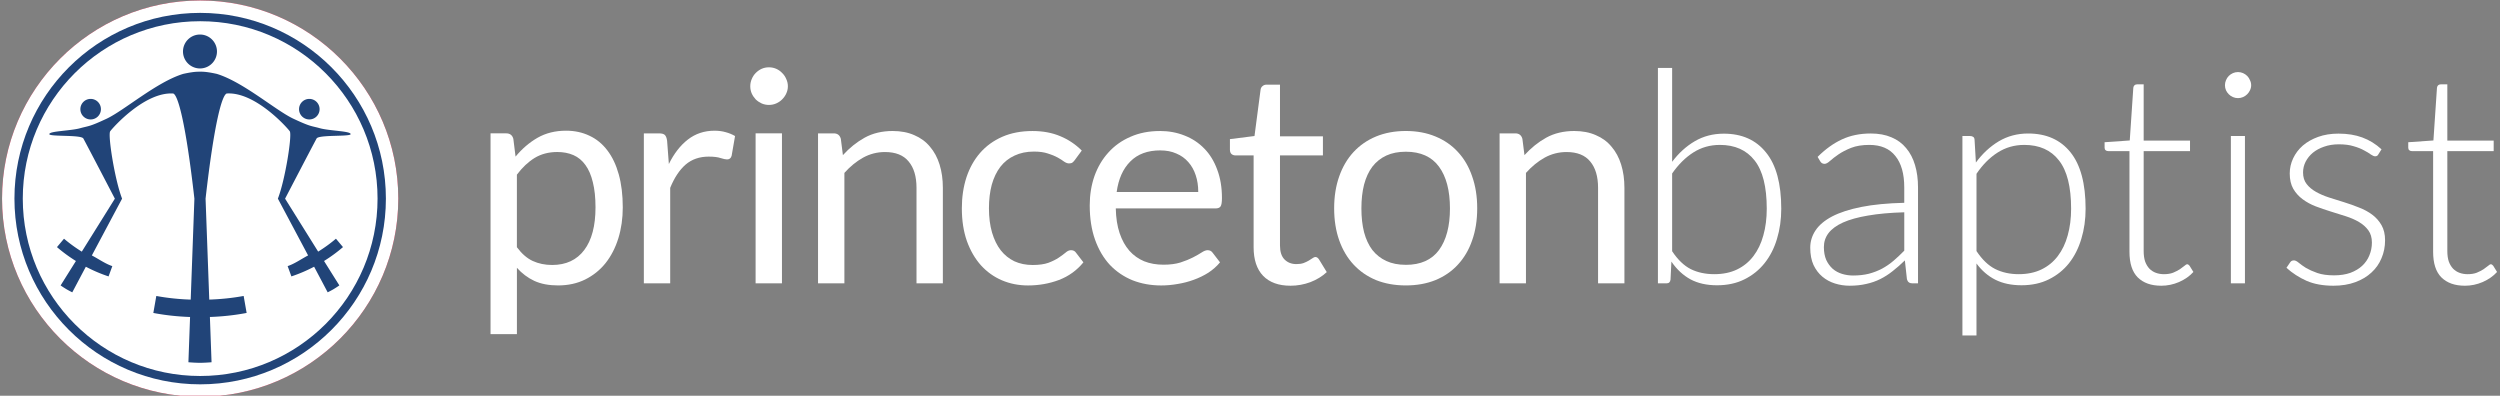 <?xml version="1.0" encoding="UTF-8" standalone="no"?>
<!-- Created with Inkscape (http://www.inkscape.org/) -->

<svg
   xmlns:dc="http://purl.org/dc/elements/1.1/"
   xmlns:cc="http://creativecommons.org/ns#"
   xmlns:rdf="http://www.w3.org/1999/02/22-rdf-syntax-ns#"
   xmlns:svg="http://www.w3.org/2000/svg"
   xmlns="http://www.w3.org/2000/svg"
   xmlns:sodipodi="http://sodipodi.sourceforge.net/DTD/sodipodi-0.dtd"
   xmlns:inkscape="http://www.inkscape.org/namespaces/inkscape"
   width="64.006mm"
   height="10.132mm"
   viewBox="0 0 226.793 35.9"
   id="svg5006"
   version="1.1"
   inkscape:version="0.91 r13725"
   sodipodi:docname="PBCAltLogo_white.svg">
  <rect x="0" y="0" width="226.793" height="35.9" fill="#808080" stroke="none"/>
  <defs
     id="defs5008" />
  <sodipodi:namedview
     id="base"
     pagecolor="#ffffff"
     bordercolor="#666666"
     borderopacity="1.0"
     inkscape:pageopacity="0.0"
     inkscape:pageshadow="2"
     inkscape:zoom="11.2"
     inkscape:cx="47.271774"
     inkscape:cy="4.8056236"
     inkscape:document-units="px"
     inkscape:current-layer="text5463"
     showgrid="false"
     inkscape:window-width="1869"
     inkscape:window-height="1056"
     inkscape:window-x="51"
     inkscape:window-y="24"
     inkscape:window-maximized="1"
     fit-margin-top="0"
     fit-margin-left="0"
     fit-margin-right="0"
     fit-margin-bottom="0" />
  <g
     inkscape:label="Layer 1"
     inkscape:groupmode="layer"
     id="layer1"
     transform="translate(781.968,139.873)">
    <g
       id="g4804"
       transform="matrix(1.017,0,0,-1.017,-1149.117,599.792)">
      <g
         transform="scale(1,-1)"
         style="font-style:normal;font-weight:normal;font-size:13.208px;line-height:125%;font-family:sans-serif;letter-spacing:0px;word-spacing:0px;fill:#6f7c91;fill-opacity:1;stroke:none;stroke-width:1px;stroke-linecap:butt;stroke-linejoin:miter;stroke-opacity:1"
         id="text5463">
        <g
           id="g4265">
          <g
             transform="matrix(0.095,0,0,0.095,163.22,-566.088)"
             id="g5471">
            <g
               transform="translate(-1.5025819e-5,0)"
               id="g5473">
              <circle
                 style="color:#000000;clip-rule:nonzero;display:inline;overflow:visible;visibility:visible;opacity:1;isolation:auto;mix-blend-mode:normal;color-interpolation:sRGB;color-interpolation-filters:linearRGB;solid-color:#000000;solid-opacity:1;fill:#ffbb88;fill-opacity:1;fill-rule:nonzero;stroke:none;stroke-width:0.3;stroke-linecap:round;stroke-linejoin:round;stroke-miterlimit:4;stroke-dasharray:none;stroke-dashoffset:0;stroke-opacity:1;color-rendering:auto;image-rendering:auto;shape-rendering:auto;text-rendering:auto;enable-background:accumulate"
                 id="circle5475"
                 cx="2269.968"
                 cy="-1510.5"
                 r="166.558" />
              <path
                 inkscape:connector-curvature="0"
                 style="color:#000000;font-style:normal;font-variant:normal;font-weight:normal;font-stretch:normal;font-size:medium;line-height:normal;font-family:sans-serif;text-indent:0;text-align:start;text-decoration:none;text-decoration-line:none;text-decoration-style:solid;text-decoration-color:#000000;letter-spacing:normal;word-spacing:normal;text-transform:none;direction:ltr;block-progression:tb;writing-mode:lr-tb;baseline-shift:baseline;text-anchor:start;white-space:normal;clip-rule:nonzero;display:inline;overflow:visible;visibility:visible;opacity:1;isolation:auto;mix-blend-mode:normal;color-interpolation:sRGB;color-interpolation-filters:linearRGB;solid-color:#000000;solid-opacity:1;fill:#ca002b;fill-opacity:1;fill-rule:nonzero;stroke:none;stroke-width:8.916;stroke-linecap:round;stroke-linejoin:round;stroke-miterlimit:4;stroke-dasharray:none;stroke-dashoffset:0;stroke-opacity:1;color-rendering:auto;image-rendering:auto;shape-rendering:auto;text-rendering:auto;enable-background:accumulate"
                 d="m 2269.969,-1696.526 c -102.521,0 -186.026,83.506 -186.026,186.026 0,102.521 83.506,186.026 186.026,186.026 102.521,0 186.026,-83.506 186.026,-186.026 0,-102.521 -83.506,-186.026 -186.026,-186.026 z"
                 id="path5477" />
              <path
                 inkscape:connector-curvature="0"
                 style="color:#000000;font-style:normal;font-variant:normal;font-weight:normal;font-stretch:normal;font-size:medium;line-height:normal;font-family:sans-serif;text-indent:0;text-align:start;text-decoration:none;text-decoration-line:none;text-decoration-style:solid;text-decoration-color:#000000;letter-spacing:normal;word-spacing:normal;text-transform:none;direction:ltr;block-progression:tb;writing-mode:lr-tb;baseline-shift:baseline;text-anchor:start;white-space:normal;clip-rule:nonzero;display:inline;overflow:visible;visibility:visible;opacity:1;isolation:auto;mix-blend-mode:normal;color-interpolation:sRGB;color-interpolation-filters:linearRGB;solid-color:#000000;solid-opacity:1;fill:#ffffff;fill-opacity:1;fill-rule:nonzero;stroke:none;stroke-width:8.916;stroke-linecap:round;stroke-linejoin:round;stroke-miterlimit:4;stroke-dasharray:none;stroke-dashoffset:0;stroke-opacity:1;color-rendering:auto;image-rendering:auto;shape-rendering:auto;text-rendering:auto;enable-background:accumulate"
                 d="m 2269.969,-1684.888 c -96.219,0 -174.389,78.17 -174.389,174.389 0,96.219 78.17,174.389 174.389,174.389 96.219,0 174.389,-78.17 174.389,-174.389 0,-96.219 -78.17,-174.389 -174.389,-174.389 z"
                 id="path5479" />
              <circle
                 cy="-1510.5"
                 cx="2269.968"
                 id="circle5481"
                 style="color:#000000;clip-rule:nonzero;display:inline;overflow:visible;visibility:visible;opacity:1;isolation:auto;mix-blend-mode:normal;color-interpolation:sRGB;color-interpolation-filters:linearRGB;solid-color:#000000;solid-opacity:1;fill:#ca002b;fill-opacity:1;fill-rule:nonzero;stroke:none;stroke-width:0.3;stroke-linecap:round;stroke-linejoin:round;stroke-miterlimit:4;stroke-dasharray:none;stroke-dashoffset:0;stroke-opacity:1;color-rendering:auto;image-rendering:auto;shape-rendering:auto;text-rendering:auto;enable-background:accumulate"
                 r="166.558" />
              <g
                 id="g5483"
                 style="fill:#ffffff;fill-opacity:1"
                 transform="matrix(1.899,0,0,1.899,2152.68,-1686.775)">
                <path
                   style="fill:#ffffff;fill-opacity:1;stroke:none;stroke-width:0.5;stroke-miterlimit:4;stroke-dasharray:none;stroke-opacity:1"
                   d="m 998.486,-624.83 c -0.042,0.003 -0.085,0.006 -0.127,0.01 -0.034,-0.003 -0.068,-0.006 -0.102,-0.008 l 0,0.016 c -2.968,0.193 -5.279,2.653 -5.285,5.627 10e-4,2.978 2.313,5.444 5.285,5.637 l 0,0.012 c 0.046,-10e-4 0.091,-0.003 0.137,-0.006 0.031,0.002 0.061,0.003 0.092,0.004 l 0,-0.008 c 0.047,-0.003 0.092,-0.011 0.139,-0.016 0.047,0.004 0.092,0.013 0.139,0.016 l 0,0.008 c 0.031,-9.4e-4 0.061,-0.002 0.092,-0.004 0.045,0.003 0.091,0.005 0.137,0.006 l 0,-0.012 c 2.972,-0.193 5.284,-2.659 5.285,-5.637 -0.01,-2.974 -2.317,-5.434 -5.285,-5.627 l 0,-0.016 c -0.034,0.002 -0.068,0.005 -0.102,0.008 -0.042,-0.004 -0.085,-0.007 -0.127,-0.01 l 0,0.019 c -0.047,0.003 -0.092,0.011 -0.139,0.016 -0.046,-0.004 -0.092,-0.013 -0.139,-0.016 l 0,-0.019 z m -0.232,12.373 c -1.627,0.007 -3.394,0.333 -5.203,0.725 -8.809,2.681 -19.664,12.192 -25.506,14.926 -5.842,2.734 -5.831,2.335 -8.826,3.164 -3.211,0.889 -10.314,0.928 -10.225,1.975 0.075,0.881 10.626,0.135 11.33,1.445 1.974,3.672 10.48,20.012 10.48,20.012 l -11.004,17.627 c -2.125,-1.321 -4.107,-2.761 -5.918,-4.305 l -2.344,2.795 c 1.925,1.664 4.036,3.212 6.305,4.627 l -5.094,8.123 c 0.67,0.468 1.357,0.911 2.059,1.33 0.598,0.341 1.207,0.664 1.824,0.969 l 4.512,-8.52 c 2.492,1.309 5.025,2.382 7.561,3.223 l 1.25,-3.424 c -2.373,-0.804 -4.471,-2.327 -6.809,-3.559 l 10.055,-18.887 0.004,-0.008 c -2.461,-6.343 -4.791,-21.255 -3.951,-22.424 0.84,-1.168 11.467,-13.155 20.939,-12.562 1.563,0.351 4.186,9.541 7.074,34.994 l -1.229,33.584 c -3.932,-0.128 -7.763,-0.532 -11.443,-1.211 l -0.992,5.65 c 3.929,0.753 8.021,1.2 12.223,1.344 l -0.551,15.064 a 54.625,54.625 0 0 0 3.85,0.193 54.625,54.625 0 0 0 3.85,-0.193 l -0.551,-15.064 c 4.202,-0.143 8.293,-0.591 12.223,-1.344 l -0.992,-5.65 c -3.68,0.679 -7.511,1.083 -11.443,1.211 l -1.228,-33.584 c 2.889,-25.453 5.512,-34.643 7.074,-34.994 9.472,-0.592 20.099,11.394 20.939,12.562 0.84,1.168 -1.49,16.08 -3.951,22.424 l 0,0.008 10.055,18.887 c -2.338,1.231 -4.435,2.754 -6.809,3.559 l 1.25,3.424 c 2.536,-0.841 5.069,-1.914 7.561,-3.223 l 4.512,8.52 c 0.618,-0.305 1.226,-0.628 1.824,-0.969 0.702,-0.419 1.388,-0.862 2.059,-1.33 l -5.094,-8.123 c 2.269,-1.415 4.38,-2.963 6.305,-4.627 l -2.344,-2.795 c -1.811,1.544 -3.793,2.984 -5.918,4.305 l -11.004,-17.627 c 0,0 8.507,-16.339 10.48,-20.012 0.704,-1.31 11.255,-0.564 11.33,-1.445 0.089,-1.047 -7.014,-1.086 -10.225,-1.975 -2.995,-0.829 -2.984,-0.43 -8.826,-3.164 -5.842,-2.734 -16.697,-12.245 -25.506,-14.926 -1.809,-0.392 -3.576,-0.717 -5.203,-0.725 l -0.004,0 c -0.075,0 -0.15,9.4e-4 -0.225,0.002 -0.047,2e-4 -0.096,0.007 -0.143,0.008 -0.047,-7.1e-4 -0.096,-0.008 -0.143,-0.008 -0.075,-9.9e-4 -0.149,-0.002 -0.225,-0.002 l -0.004,0 z m -36.01,9.053 c -1.887,4.9e-4 -3.417,1.53 -3.418,3.418 4.9e-4,1.887 1.53,3.417 3.418,3.418 1.888,5.9e-4 3.419,-1.53 3.42,-3.418 -4.9e-4,-1.888 -1.532,-3.419 -3.42,-3.418 z m 72.762,0 c -1.888,-5.9e-4 -3.42,1.53 -3.42,3.418 5e-4,1.888 1.532,3.419 3.42,3.418 1.887,-4.9e-4 3.417,-1.53 3.418,-3.418 -5e-4,-1.887 -1.53,-3.417 -3.418,-3.418 z"
                   transform="matrix(1.486,0,0,1.486,-1422.284,940.186)"
                   id="path5485"
                   inkscape:connector-curvature="0" />
              </g>
              <path
                 style="color:#000000;font-style:normal;font-variant:normal;font-weight:normal;font-stretch:normal;font-size:medium;line-height:normal;font-family:sans-serif;text-indent:0;text-align:start;text-decoration:none;text-decoration-line:none;text-decoration-style:solid;text-decoration-color:#000000;letter-spacing:normal;word-spacing:normal;text-transform:none;direction:ltr;block-progression:tb;writing-mode:lr-tb;baseline-shift:baseline;text-anchor:start;white-space:normal;clip-rule:nonzero;display:inline;overflow:visible;visibility:visible;opacity:1;isolation:auto;mix-blend-mode:normal;color-interpolation:sRGB;color-interpolation-filters:linearRGB;solid-color:#000000;solid-opacity:1;fill:#ca002b;fill-opacity:1;fill-rule:evenodd;stroke:none;stroke-width:3.919;stroke-linecap:butt;stroke-linejoin:miter;stroke-miterlimit:4;stroke-dasharray:none;stroke-dashoffset:0;stroke-opacity:1;color-rendering:auto;image-rendering:auto;shape-rendering:auto;text-rendering:auto;enable-background:accumulate"
                 d="m 2184.033,-1512.459 0,3.918 170,0 0,-3.918 -170,0 z"
                 id="path5487"
                 inkscape:connector-curvature="0" />
            </g>
            <circle
               r="166.558"
               cy="-1510.5"
               cx="2269.968"
               id="circle5489"
               style="color:#000000;clip-rule:nonzero;display:inline;overflow:visible;visibility:visible;opacity:1;isolation:auto;mix-blend-mode:normal;color-interpolation:sRGB;color-interpolation-filters:linearRGB;solid-color:#000000;solid-opacity:1;fill:#ffbb88;fill-opacity:1;fill-rule:nonzero;stroke:none;stroke-width:0.3;stroke-linecap:round;stroke-linejoin:round;stroke-miterlimit:4;stroke-dasharray:none;stroke-dashoffset:0;stroke-opacity:1;color-rendering:auto;image-rendering:auto;shape-rendering:auto;text-rendering:auto;enable-background:accumulate" />
            <path
               id="path5491"
               d="m 2269.969,-1696.526 c -102.521,0 -186.026,83.506 -186.026,186.026 0,102.521 83.506,186.026 186.026,186.026 102.521,0 186.026,-83.506 186.026,-186.026 0,-102.521 -83.506,-186.026 -186.026,-186.026 z"
               style="color:#000000;font-style:normal;font-variant:normal;font-weight:normal;font-stretch:normal;font-size:medium;line-height:normal;font-family:sans-serif;text-indent:0;text-align:start;text-decoration:none;text-decoration-line:none;text-decoration-style:solid;text-decoration-color:#000000;letter-spacing:normal;word-spacing:normal;text-transform:none;direction:ltr;block-progression:tb;writing-mode:lr-tb;baseline-shift:baseline;text-anchor:start;white-space:normal;clip-rule:nonzero;display:inline;overflow:visible;visibility:visible;opacity:1;isolation:auto;mix-blend-mode:normal;color-interpolation:sRGB;color-interpolation-filters:linearRGB;solid-color:#000000;solid-opacity:1;fill:#ffffff;fill-opacity:1;fill-rule:nonzero;stroke:none;stroke-width:8.916;stroke-linecap:round;stroke-linejoin:round;stroke-miterlimit:4;stroke-dasharray:none;stroke-dashoffset:0;stroke-opacity:1;color-rendering:auto;image-rendering:auto;shape-rendering:auto;text-rendering:auto;enable-background:accumulate"
               inkscape:connector-curvature="0" />
            <path
               id="path5493"
               d="m 2269.969,-1684.888 c -96.219,0 -174.389,78.17 -174.389,174.389 0,96.219 78.17,174.389 174.389,174.389 96.219,0 174.389,-78.17 174.389,-174.389 0,-96.219 -78.17,-174.389 -174.389,-174.389 z"
               style="color:#000000;font-style:normal;font-variant:normal;font-weight:normal;font-stretch:normal;font-size:medium;line-height:normal;font-family:sans-serif;text-indent:0;text-align:start;text-decoration:none;text-decoration-line:none;text-decoration-style:solid;text-decoration-color:#000000;letter-spacing:normal;word-spacing:normal;text-transform:none;direction:ltr;block-progression:tb;writing-mode:lr-tb;baseline-shift:baseline;text-anchor:start;white-space:normal;clip-rule:nonzero;display:inline;overflow:visible;visibility:visible;opacity:1;isolation:auto;mix-blend-mode:normal;color-interpolation:sRGB;color-interpolation-filters:linearRGB;solid-color:#000000;solid-opacity:1;fill:#214478;fill-opacity:1;fill-rule:nonzero;stroke:none;stroke-width:8.916;stroke-linecap:round;stroke-linejoin:round;stroke-miterlimit:4;stroke-dasharray:none;stroke-dashoffset:0;stroke-opacity:1;color-rendering:auto;image-rendering:auto;shape-rendering:auto;text-rendering:auto;enable-background:accumulate"
               inkscape:connector-curvature="0" />
            <circle
               r="166.558"
               style="color:#000000;clip-rule:nonzero;display:inline;overflow:visible;visibility:visible;opacity:1;isolation:auto;mix-blend-mode:normal;color-interpolation:sRGB;color-interpolation-filters:linearRGB;solid-color:#000000;solid-opacity:1;fill:#ffffff;fill-opacity:1;fill-rule:nonzero;stroke:none;stroke-width:0.3;stroke-linecap:round;stroke-linejoin:round;stroke-miterlimit:4;stroke-dasharray:none;stroke-dashoffset:0;stroke-opacity:1;color-rendering:auto;image-rendering:auto;shape-rendering:auto;text-rendering:auto;enable-background:accumulate"
               id="circle5495"
               cx="2269.968"
               cy="-1510.5" />
            <g
               transform="matrix(1.899,0,0,1.899,2152.68,-1686.775)"
               style="fill:#214478;fill-opacity:1"
               id="g5497">
              <path
                 inkscape:connector-curvature="0"
                 id="path5499"
                 transform="matrix(1.486,0,0,1.486,-1422.284,940.186)"
                 d="m 998.486,-624.83 c -0.042,0.003 -0.085,0.006 -0.127,0.01 -0.034,-0.003 -0.068,-0.006 -0.102,-0.008 l 0,0.016 c -2.968,0.193 -5.279,2.653 -5.285,5.627 10e-4,2.978 2.313,5.444 5.285,5.637 l 0,0.012 c 0.046,-10e-4 0.091,-0.003 0.137,-0.006 0.031,0.002 0.061,0.003 0.092,0.004 l 0,-0.008 c 0.047,-0.003 0.092,-0.011 0.139,-0.016 0.047,0.004 0.092,0.013 0.139,0.016 l 0,0.008 c 0.031,-9.4e-4 0.061,-0.002 0.092,-0.004 0.045,0.003 0.091,0.005 0.137,0.006 l 0,-0.012 c 2.972,-0.193 5.284,-2.659 5.285,-5.637 -0.01,-2.974 -2.317,-5.434 -5.285,-5.627 l 0,-0.016 c -0.034,0.002 -0.068,0.005 -0.102,0.008 -0.042,-0.004 -0.085,-0.007 -0.127,-0.01 l 0,0.019 c -0.047,0.003 -0.092,0.011 -0.139,0.016 -0.046,-0.004 -0.092,-0.013 -0.139,-0.016 l 0,-0.019 z m -0.232,12.373 c -1.627,0.007 -3.394,0.333 -5.203,0.725 -8.809,2.681 -19.664,12.192 -25.506,14.926 -5.842,2.734 -5.831,2.335 -8.826,3.164 -3.211,0.889 -10.314,0.928 -10.225,1.975 0.075,0.881 10.626,0.135 11.33,1.445 1.974,3.672 10.48,20.012 10.48,20.012 l -11.004,17.627 c -2.125,-1.321 -4.107,-2.761 -5.918,-4.305 l -2.344,2.795 c 1.925,1.664 4.036,3.212 6.305,4.627 l -5.094,8.123 c 0.67,0.468 1.357,0.911 2.059,1.33 0.598,0.341 1.207,0.664 1.824,0.969 l 4.512,-8.52 c 2.492,1.309 5.025,2.382 7.561,3.223 l 1.25,-3.424 c -2.373,-0.804 -4.471,-2.327 -6.809,-3.559 l 10.055,-18.887 0.004,-0.008 c -2.461,-6.343 -4.791,-21.255 -3.951,-22.424 0.84,-1.168 11.467,-13.155 20.939,-12.562 1.563,0.351 4.186,9.541 7.074,34.994 l -1.229,33.584 c -3.932,-0.128 -7.763,-0.532 -11.443,-1.211 l -0.992,5.65 c 3.929,0.753 8.021,1.2 12.223,1.344 l -0.551,15.064 a 54.625,54.625 0 0 0 3.85,0.193 54.625,54.625 0 0 0 3.85,-0.193 l -0.551,-15.064 c 4.202,-0.143 8.293,-0.591 12.223,-1.344 l -0.992,-5.65 c -3.68,0.679 -7.511,1.083 -11.443,1.211 l -1.228,-33.584 c 2.889,-25.453 5.512,-34.643 7.074,-34.994 9.472,-0.592 20.099,11.394 20.939,12.562 0.84,1.168 -1.49,16.08 -3.951,22.424 l 0,0.008 10.055,18.887 c -2.338,1.231 -4.435,2.754 -6.809,3.559 l 1.25,3.424 c 2.536,-0.841 5.069,-1.914 7.561,-3.223 l 4.512,8.52 c 0.618,-0.305 1.226,-0.628 1.824,-0.969 0.702,-0.419 1.388,-0.862 2.059,-1.33 l -5.094,-8.123 c 2.269,-1.415 4.38,-2.963 6.305,-4.627 l -2.344,-2.795 c -1.811,1.544 -3.793,2.984 -5.918,4.305 l -11.004,-17.627 c 0,0 8.507,-16.339 10.48,-20.012 0.704,-1.31 11.255,-0.564 11.33,-1.445 0.089,-1.047 -7.014,-1.086 -10.225,-1.975 -2.995,-0.829 -2.984,-0.43 -8.826,-3.164 -5.842,-2.734 -16.697,-12.245 -25.506,-14.926 -1.809,-0.392 -3.576,-0.717 -5.203,-0.725 l -0.004,0 c -0.075,0 -0.15,9.4e-4 -0.225,0.002 -0.047,2e-4 -0.096,0.007 -0.143,0.008 -0.047,-7.1e-4 -0.096,-0.008 -0.143,-0.008 -0.075,-9.9e-4 -0.149,-0.002 -0.225,-0.002 l -0.004,0 z m -36.01,9.053 c -1.887,4.9e-4 -3.417,1.53 -3.418,3.418 4.9e-4,1.887 1.53,3.417 3.418,3.418 1.888,5.9e-4 3.419,-1.53 3.42,-3.418 -4.9e-4,-1.888 -1.532,-3.419 -3.42,-3.418 z m 72.762,0 c -1.888,-5.9e-4 -3.42,1.53 -3.42,3.418 5e-4,1.888 1.532,3.419 3.42,3.418 1.887,-4.9e-4 3.417,-1.53 3.418,-3.418 -5e-4,-1.887 -1.53,-3.417 -3.418,-3.418 z"
                 style="fill:#214478;fill-opacity:1;stroke:none;stroke-width:0.5;stroke-miterlimit:4;stroke-dasharray:none;stroke-opacity:1" />
            </g>
          </g>
          <g
             id="g4296"
             style="fill:#ffffff">
            <path
               inkscape:connector-curvature="0"
               d="m 404.768,-697.496 0,-17.91 1.4,0 q 0.502,0 0.634,0.489 l 0.198,1.585 q 0.859,-1.043 1.955,-1.677 1.109,-0.634 2.549,-0.634 1.149,0 2.087,0.449 0.938,0.436 1.598,1.308 0.66,0.859 1.017,2.14 0.357,1.281 0.357,2.945 0,1.479 -0.396,2.76 -0.396,1.268 -1.136,2.206 -0.74,0.925 -1.823,1.466 -1.07,0.528 -2.417,0.528 -1.242,0 -2.126,-0.409 -0.872,-0.409 -1.545,-1.162 l 0,5.917 -2.351,0 z m 5.957,-16.246 q -1.149,0 -2.021,0.528 -0.859,0.528 -1.585,1.492 l 0,6.472 q 0.647,0.872 1.413,1.228 0.779,0.357 1.73,0.357 1.862,0 2.866,-1.334 1.004,-1.334 1.004,-3.804 0,-1.308 -0.238,-2.245 -0.225,-0.938 -0.66,-1.532 -0.436,-0.608 -1.07,-0.885 -0.634,-0.277 -1.44,-0.277 z"
               style="letter-spacing:-0.925px;fill:#ffffff"
               id="path5599" />
            <path
               inkscape:connector-curvature="0"
               d="m 418.444,-702.026 0,-13.379 1.347,0 q 0.383,0 0.528,0.145 0.145,0.145 0.198,0.502 l 0.158,2.087 q 0.687,-1.4 1.691,-2.179 1.017,-0.792 2.377,-0.792 0.555,0 1.004,0.132 0.449,0.119 0.832,0.343 l -0.304,1.757 q -0.092,0.33 -0.409,0.33 -0.185,0 -0.568,-0.119 -0.383,-0.132 -1.07,-0.132 -1.228,0 -2.06,0.713 -0.819,0.713 -1.374,2.074 l 0,8.519 -2.351,0 z"
               style="letter-spacing:-0.925px;fill:#ffffff"
               id="path5601" />
            <path
               inkscape:connector-curvature="0"
               d="m 430.763,-715.406 0,13.379 -2.351,0 0,-13.379 2.351,0 z m 0.528,-4.2 q 0,0.343 -0.145,0.647 -0.132,0.291 -0.37,0.528 -0.225,0.225 -0.528,0.357 -0.304,0.132 -0.647,0.132 -0.343,0 -0.647,-0.132 -0.291,-0.132 -0.528,-0.357 -0.225,-0.238 -0.357,-0.528 -0.132,-0.304 -0.132,-0.647 0,-0.343 0.132,-0.647 0.132,-0.317 0.357,-0.542 0.238,-0.238 0.528,-0.37 0.304,-0.132 0.647,-0.132 0.343,0 0.647,0.132 0.304,0.132 0.528,0.37 0.238,0.225 0.37,0.542 0.145,0.304 0.145,0.647 z"
               style="letter-spacing:-0.925px;fill:#ffffff"
               id="path5603" />
            <path
               inkscape:connector-curvature="0"
               d="m 433.981,-702.026 0,-13.379 1.4,0 q 0.502,0 0.634,0.489 l 0.185,1.453 q 0.872,-0.964 1.942,-1.559 1.083,-0.594 2.496,-0.594 1.096,0 1.928,0.37 0.845,0.357 1.4,1.03 0.568,0.66 0.859,1.598 0.291,0.938 0.291,2.074 l 0,8.519 -2.351,0 0,-8.519 q 0,-1.519 -0.7,-2.351 -0.687,-0.845 -2.113,-0.845 -1.043,0 -1.955,0.502 -0.898,0.502 -1.664,1.36 l 0,9.853 -2.351,0 z"
               style="letter-spacing:-0.925px;fill:#ffffff"
               id="path5605" />
            <path
               inkscape:connector-curvature="0"
               d="m 456.887,-713.028 q -0.106,0.145 -0.211,0.225 -0.106,0.079 -0.304,0.079 -0.198,0 -0.436,-0.158 -0.225,-0.172 -0.581,-0.37 -0.357,-0.198 -0.872,-0.357 -0.502,-0.172 -1.242,-0.172 -0.977,0 -1.73,0.357 -0.753,0.343 -1.268,1.004 -0.502,0.66 -0.766,1.598 -0.251,0.938 -0.251,2.1 0,1.215 0.277,2.166 0.277,0.938 0.779,1.585 0.502,0.634 1.215,0.977 0.726,0.33 1.625,0.33 0.859,0 1.413,-0.198 0.555,-0.211 0.925,-0.462 0.37,-0.251 0.608,-0.449 0.238,-0.211 0.475,-0.211 0.304,0 0.449,0.225 l 0.66,0.859 q -0.872,1.07 -2.179,1.572 -1.308,0.489 -2.76,0.489 -1.255,0 -2.338,-0.462 -1.07,-0.462 -1.862,-1.334 -0.792,-0.885 -1.255,-2.166 -0.449,-1.281 -0.449,-2.919 0,-1.492 0.409,-2.76 0.423,-1.268 1.215,-2.179 0.806,-0.925 1.981,-1.44 1.175,-0.515 2.694,-0.515 1.4,0 2.483,0.462 1.083,0.449 1.915,1.281 l -0.621,0.845 z"
               style="letter-spacing:-0.925px;fill:#ffffff"
               id="path5607" />
            <path
               inkscape:connector-curvature="0"
               d="m 464.463,-715.617 q 1.202,0 2.219,0.409 1.017,0.396 1.757,1.162 0.74,0.753 1.149,1.875 0.423,1.109 0.423,2.536 0,0.555 -0.119,0.74 -0.119,0.185 -0.449,0.185 l -8.902,0 q 0.026,1.268 0.343,2.206 0.317,0.938 0.872,1.572 0.555,0.621 1.321,0.938 0.766,0.304 1.717,0.304 0.885,0 1.519,-0.198 0.647,-0.211 1.109,-0.449 0.462,-0.238 0.766,-0.436 0.317,-0.211 0.542,-0.211 0.291,0 0.449,0.225 l 0.66,0.859 q -0.436,0.528 -1.043,0.925 -0.608,0.383 -1.308,0.634 -0.687,0.251 -1.426,0.37 -0.74,0.132 -1.466,0.132 -1.387,0 -2.562,-0.462 -1.162,-0.475 -2.021,-1.374 -0.845,-0.911 -1.321,-2.245 -0.475,-1.334 -0.475,-3.064 0,-1.4 0.423,-2.615 0.436,-1.215 1.242,-2.1 0.806,-0.898 1.968,-1.4 1.162,-0.515 2.615,-0.515 z m 0.053,1.73 q -1.704,0 -2.681,0.991 -0.977,0.977 -1.215,2.721 l 7.277,0 q 0,-0.819 -0.225,-1.492 -0.225,-0.687 -0.66,-1.175 -0.436,-0.502 -1.07,-0.766 -0.621,-0.277 -1.426,-0.277 z"
               style="letter-spacing:-0.925px;fill:#ffffff"
               id="path5609" />
            <path
               inkscape:connector-curvature="0"
               d="m 476.123,-701.815 q -1.585,0 -2.443,-0.885 -0.845,-0.885 -0.845,-2.549 l 0,-8.189 -1.611,0 q -0.211,0 -0.357,-0.119 -0.145,-0.132 -0.145,-0.396 l 0,-0.938 2.192,-0.277 0.542,-4.134 q 0.026,-0.198 0.172,-0.317 0.145,-0.132 0.37,-0.132 l 1.189,0 0,4.609 3.83,0 0,1.704 -3.83,0 0,8.03 q 0,0.845 0.409,1.255 0.409,0.409 1.057,0.409 0.37,0 0.634,-0.092 0.277,-0.106 0.475,-0.225 0.198,-0.119 0.33,-0.211 0.145,-0.106 0.251,-0.106 0.185,0 0.33,0.225 l 0.687,1.123 q -0.608,0.568 -1.466,0.898 -0.859,0.317 -1.77,0.317 z"
               style="letter-spacing:-0.925px;fill:#ffffff"
               id="path5611" />
            <path
               inkscape:connector-curvature="0"
               d="m 486.413,-715.617 q 1.466,0 2.642,0.489 1.189,0.489 2.008,1.387 0.832,0.898 1.268,2.179 0.449,1.268 0.449,2.84 0,1.585 -0.449,2.853 -0.436,1.268 -1.268,2.166 -0.819,0.898 -2.008,1.387 -1.175,0.475 -2.642,0.475 -1.466,0 -2.655,-0.475 -1.175,-0.489 -2.008,-1.387 -0.832,-0.898 -1.281,-2.166 -0.449,-1.268 -0.449,-2.853 0,-1.572 0.449,-2.84 0.449,-1.281 1.281,-2.179 0.832,-0.898 2.008,-1.387 1.189,-0.489 2.655,-0.489 z m 0,11.94 q 1.981,0 2.959,-1.321 0.977,-1.334 0.977,-3.711 0,-2.391 -0.977,-3.725 -0.977,-1.334 -2.959,-1.334 -1.004,0 -1.743,0.343 -0.74,0.343 -1.242,0.991 -0.489,0.647 -0.74,1.598 -0.238,0.938 -0.238,2.126 0,1.189 0.238,2.126 0.251,0.938 0.74,1.585 0.502,0.634 1.242,0.977 0.74,0.343 1.743,0.343 z"
               style="letter-spacing:-0.925px;fill:#ffffff"
               id="path5613" />
            <path
               inkscape:connector-curvature="0"
               d="m 494.777,-702.026 0,-13.379 1.4,0 q 0.502,0 0.634,0.489 l 0.185,1.453 q 0.872,-0.964 1.942,-1.559 1.083,-0.594 2.496,-0.594 1.096,0 1.928,0.37 0.845,0.357 1.4,1.03 0.568,0.66 0.859,1.598 0.291,0.938 0.291,2.074 l 0,8.519 -2.351,0 0,-8.519 q 0,-1.519 -0.7,-2.351 -0.687,-0.845 -2.113,-0.845 -1.043,0 -1.955,0.502 -0.898,0.502 -1.664,1.36 l 0,9.853 -2.351,0 z"
               style="letter-spacing:-0.925px;fill:#ffffff"
               id="path5615" />
            <path
               inkscape:connector-curvature="0"
               d="m 508.9,-702.026 0,-19.217 1.268,0 0,8.374 q 0.872,-1.162 2.021,-1.836 1.149,-0.674 2.589,-0.674 2.417,0 3.764,1.677 1.36,1.664 1.36,5.019 0,1.44 -0.383,2.694 -0.37,1.242 -1.109,2.166 -0.726,0.911 -1.796,1.44 -1.057,0.528 -2.443,0.528 -1.374,0 -2.364,-0.528 -0.991,-0.542 -1.704,-1.585 l -0.079,1.611 q -0.04,0.33 -0.357,0.33 l -0.766,0 z m 5.521,-12.349 q -1.308,0 -2.364,0.674 -1.057,0.674 -1.889,1.875 l 0,6.934 q 0.753,1.136 1.664,1.598 0.911,0.449 2.1,0.449 1.162,0 2.034,-0.423 0.872,-0.423 1.453,-1.189 0.594,-0.779 0.885,-1.849 0.304,-1.083 0.304,-2.377 0,-2.932 -1.083,-4.306 -1.083,-1.387 -3.104,-1.387 z"
               style="font-style:normal;font-variant:normal;font-weight:300;font-stretch:normal;font-family:Lato;-inkscape-font-specification:'Lato Light';fill:#ffffff;fill-opacity:1"
               id="path5617" />
            <path
               inkscape:connector-curvature="0"
               d="m 531.601,-702.026 q -0.396,0 -0.489,-0.37 l -0.185,-1.677 q -0.542,0.528 -1.083,0.951 -0.528,0.423 -1.109,0.713 -0.581,0.291 -1.255,0.436 -0.674,0.158 -1.479,0.158 -0.674,0 -1.308,-0.198 -0.634,-0.198 -1.123,-0.608 -0.489,-0.409 -0.792,-1.043 -0.291,-0.647 -0.291,-1.545 0,-0.832 0.475,-1.545 0.475,-0.713 1.479,-1.242 1.017,-0.528 2.602,-0.845 1.598,-0.317 3.83,-0.37 l 0,-1.374 q 0,-1.823 -0.792,-2.8 -0.779,-0.991 -2.325,-0.991 -0.951,0 -1.625,0.264 -0.66,0.264 -1.123,0.581 -0.462,0.317 -0.753,0.581 -0.291,0.264 -0.489,0.264 -0.264,0 -0.396,-0.238 l -0.225,-0.383 q 1.03,-1.03 2.166,-1.559 1.136,-0.528 2.576,-0.528 1.057,0 1.849,0.343 0.792,0.33 1.308,0.964 0.528,0.621 0.792,1.519 0.264,0.885 0.264,1.981 l 0,8.559 -0.502,0 z m -5.283,-0.7 q 0.766,0 1.4,-0.158 0.647,-0.172 1.189,-0.462 0.555,-0.304 1.03,-0.713 0.475,-0.409 0.938,-0.885 l 0,-3.421 q -1.875,0.053 -3.236,0.291 -1.347,0.225 -2.232,0.621 -0.872,0.396 -1.294,0.951 -0.409,0.542 -0.409,1.242 0,0.66 0.211,1.149 0.225,0.475 0.581,0.792 0.357,0.304 0.832,0.449 0.475,0.145 0.991,0.145 z"
               style="font-style:normal;font-variant:normal;font-weight:300;font-stretch:normal;font-family:Lato;-inkscape-font-specification:'Lato Light';fill:#ffffff;fill-opacity:1"
               id="path5619" />
            <path
               inkscape:connector-curvature="0"
               d="m 536.061,-697.377 0,-17.791 0.687,0 q 0.172,0 0.277,0.079 0.106,0.066 0.119,0.251 l 0.119,2.034 q 0.872,-1.189 2.034,-1.889 1.175,-0.7 2.628,-0.7 2.43,0 3.777,1.677 1.347,1.677 1.347,5.032 0,1.44 -0.383,2.694 -0.37,1.242 -1.096,2.166 -0.726,0.911 -1.796,1.44 -1.057,0.528 -2.443,0.528 -1.347,0 -2.325,-0.489 -0.977,-0.489 -1.691,-1.453 l 0,6.419 -1.255,0 z m 5.508,-16.998 q -1.308,0 -2.377,0.687 -1.057,0.674 -1.875,1.889 l 0,6.894 q 0.753,1.136 1.664,1.598 0.925,0.462 2.1,0.462 1.162,0 2.034,-0.423 0.872,-0.423 1.453,-1.189 0.594,-0.779 0.885,-1.849 0.304,-1.083 0.304,-2.377 0,-2.932 -1.083,-4.306 -1.07,-1.387 -3.104,-1.387 z"
               style="font-style:normal;font-variant:normal;font-weight:300;font-stretch:normal;font-family:Lato;-inkscape-font-specification:'Lato Light';fill:#ffffff;fill-opacity:1"
               id="path5621" />
            <path
               inkscape:connector-curvature="0"
               d="m 553.789,-701.815 q -1.334,0 -2.087,-0.74 -0.74,-0.74 -0.74,-2.285 l 0,-8.981 -1.889,0 q -0.145,0 -0.238,-0.079 -0.092,-0.079 -0.092,-0.225 l 0,-0.489 2.245,-0.158 0.317,-4.702 q 0.013,-0.119 0.092,-0.211 0.092,-0.092 0.238,-0.092 l 0.594,0 0,5.019 4.134,0 0,0.938 -4.134,0 0,8.915 q 0,0.542 0.132,0.938 0.145,0.383 0.383,0.634 0.251,0.251 0.581,0.37 0.33,0.119 0.713,0.119 0.475,0 0.819,-0.132 0.343,-0.145 0.594,-0.304 0.251,-0.172 0.409,-0.304 0.158,-0.145 0.251,-0.145 0.106,0 0.211,0.132 l 0.343,0.555 q -0.502,0.555 -1.281,0.898 -0.766,0.33 -1.598,0.33 z"
               style="font-style:normal;font-variant:normal;font-weight:300;font-stretch:normal;font-family:Lato;-inkscape-font-specification:'Lato Light';fill:#ffffff;fill-opacity:1"
               id="path5623" />
            <path
               inkscape:connector-curvature="0"
               d="m 561.263,-715.168 0,13.142 -1.255,0 0,-13.142 1.255,0 z m 0.555,-4.53 q 0,0.238 -0.106,0.449 -0.092,0.198 -0.251,0.357 -0.158,0.158 -0.37,0.251 -0.211,0.092 -0.449,0.092 -0.238,0 -0.449,-0.092 -0.211,-0.092 -0.37,-0.251 -0.158,-0.158 -0.251,-0.357 -0.092,-0.211 -0.092,-0.449 0,-0.238 0.092,-0.449 0.092,-0.225 0.251,-0.383 0.159,-0.158 0.37,-0.251 0.211,-0.092 0.449,-0.092 0.238,0 0.449,0.092 0.211,0.092 0.37,0.251 0.159,0.158 0.251,0.383 0.106,0.211 0.106,0.449 z"
               style="font-style:normal;font-variant:normal;font-weight:300;font-stretch:normal;font-family:Lato;-inkscape-font-specification:'Lato Light';fill:#ffffff;fill-opacity:1"
               id="path5625" />
            <path
               inkscape:connector-curvature="0"
               d="m 573.171,-713.543 q -0.092,0.185 -0.291,0.185 -0.145,0 -0.383,-0.159 -0.225,-0.172 -0.608,-0.37 -0.37,-0.211 -0.925,-0.37 -0.542,-0.172 -1.334,-0.172 -0.713,0 -1.308,0.211 -0.581,0.198 -1.004,0.542 -0.409,0.343 -0.647,0.806 -0.225,0.449 -0.225,0.951 0,0.621 0.317,1.03 0.317,0.409 0.832,0.7 0.515,0.291 1.162,0.502 0.66,0.211 1.347,0.423 0.687,0.211 1.334,0.475 0.66,0.251 1.175,0.634 0.515,0.383 0.832,0.938 0.317,0.555 0.317,1.347 0,0.859 -0.317,1.598 -0.304,0.74 -0.898,1.281 -0.581,0.542 -1.44,0.859 -0.859,0.317 -1.955,0.317 -1.387,0 -2.391,-0.436 -1.004,-0.449 -1.796,-1.162 l 0.304,-0.449 q 0.066,-0.106 0.145,-0.159 0.079,-0.053 0.225,-0.053 0.172,0 0.423,0.211 0.251,0.211 0.647,0.462 0.409,0.238 1.004,0.449 0.608,0.211 1.492,0.211 0.832,0 1.466,-0.225 0.634,-0.238 1.057,-0.634 0.423,-0.396 0.634,-0.925 0.225,-0.542 0.225,-1.136 0,-0.66 -0.317,-1.096 -0.317,-0.436 -0.832,-0.74 -0.515,-0.304 -1.175,-0.515 -0.647,-0.211 -1.347,-0.423 -0.687,-0.211 -1.347,-0.462 -0.647,-0.251 -1.162,-0.634 -0.515,-0.383 -0.832,-0.925 -0.317,-0.555 -0.317,-1.374 0,-0.7 0.304,-1.347 0.304,-0.647 0.859,-1.136 0.568,-0.489 1.374,-0.779 0.806,-0.291 1.809,-0.291 1.202,0 2.126,0.343 0.938,0.343 1.717,1.057 l -0.277,0.436 z"
               style="font-style:normal;font-variant:normal;font-weight:300;font-stretch:normal;font-family:Lato;-inkscape-font-specification:'Lato Light';fill:#ffffff;fill-opacity:1"
               id="path5627" />
            <path
               inkscape:connector-curvature="0"
               d="m 580.876,-701.815 q -1.334,0 -2.087,-0.74 -0.74,-0.74 -0.74,-2.285 l 0,-8.981 -1.889,0 q -0.145,0 -0.238,-0.079 -0.092,-0.079 -0.092,-0.225 l 0,-0.489 2.245,-0.158 0.317,-4.702 q 0.013,-0.119 0.092,-0.211 0.092,-0.092 0.238,-0.092 l 0.594,0 0,5.019 4.134,0 0,0.938 -4.134,0 0,8.915 q 0,0.542 0.132,0.938 0.145,0.383 0.383,0.634 0.251,0.251 0.581,0.37 0.33,0.119 0.713,0.119 0.475,0 0.819,-0.132 0.343,-0.145 0.594,-0.304 0.251,-0.172 0.409,-0.304 0.158,-0.145 0.251,-0.145 0.106,0 0.211,0.132 l 0.343,0.555 q -0.502,0.555 -1.281,0.898 -0.766,0.33 -1.598,0.33 z"
               style="font-style:normal;font-variant:normal;font-weight:300;font-stretch:normal;font-family:Lato;-inkscape-font-specification:'Lato Light';fill:#ffffff;fill-opacity:1"
               id="path5629" />
          </g>
        </g>
      </g>
    </g>
  </g>
</svg>
